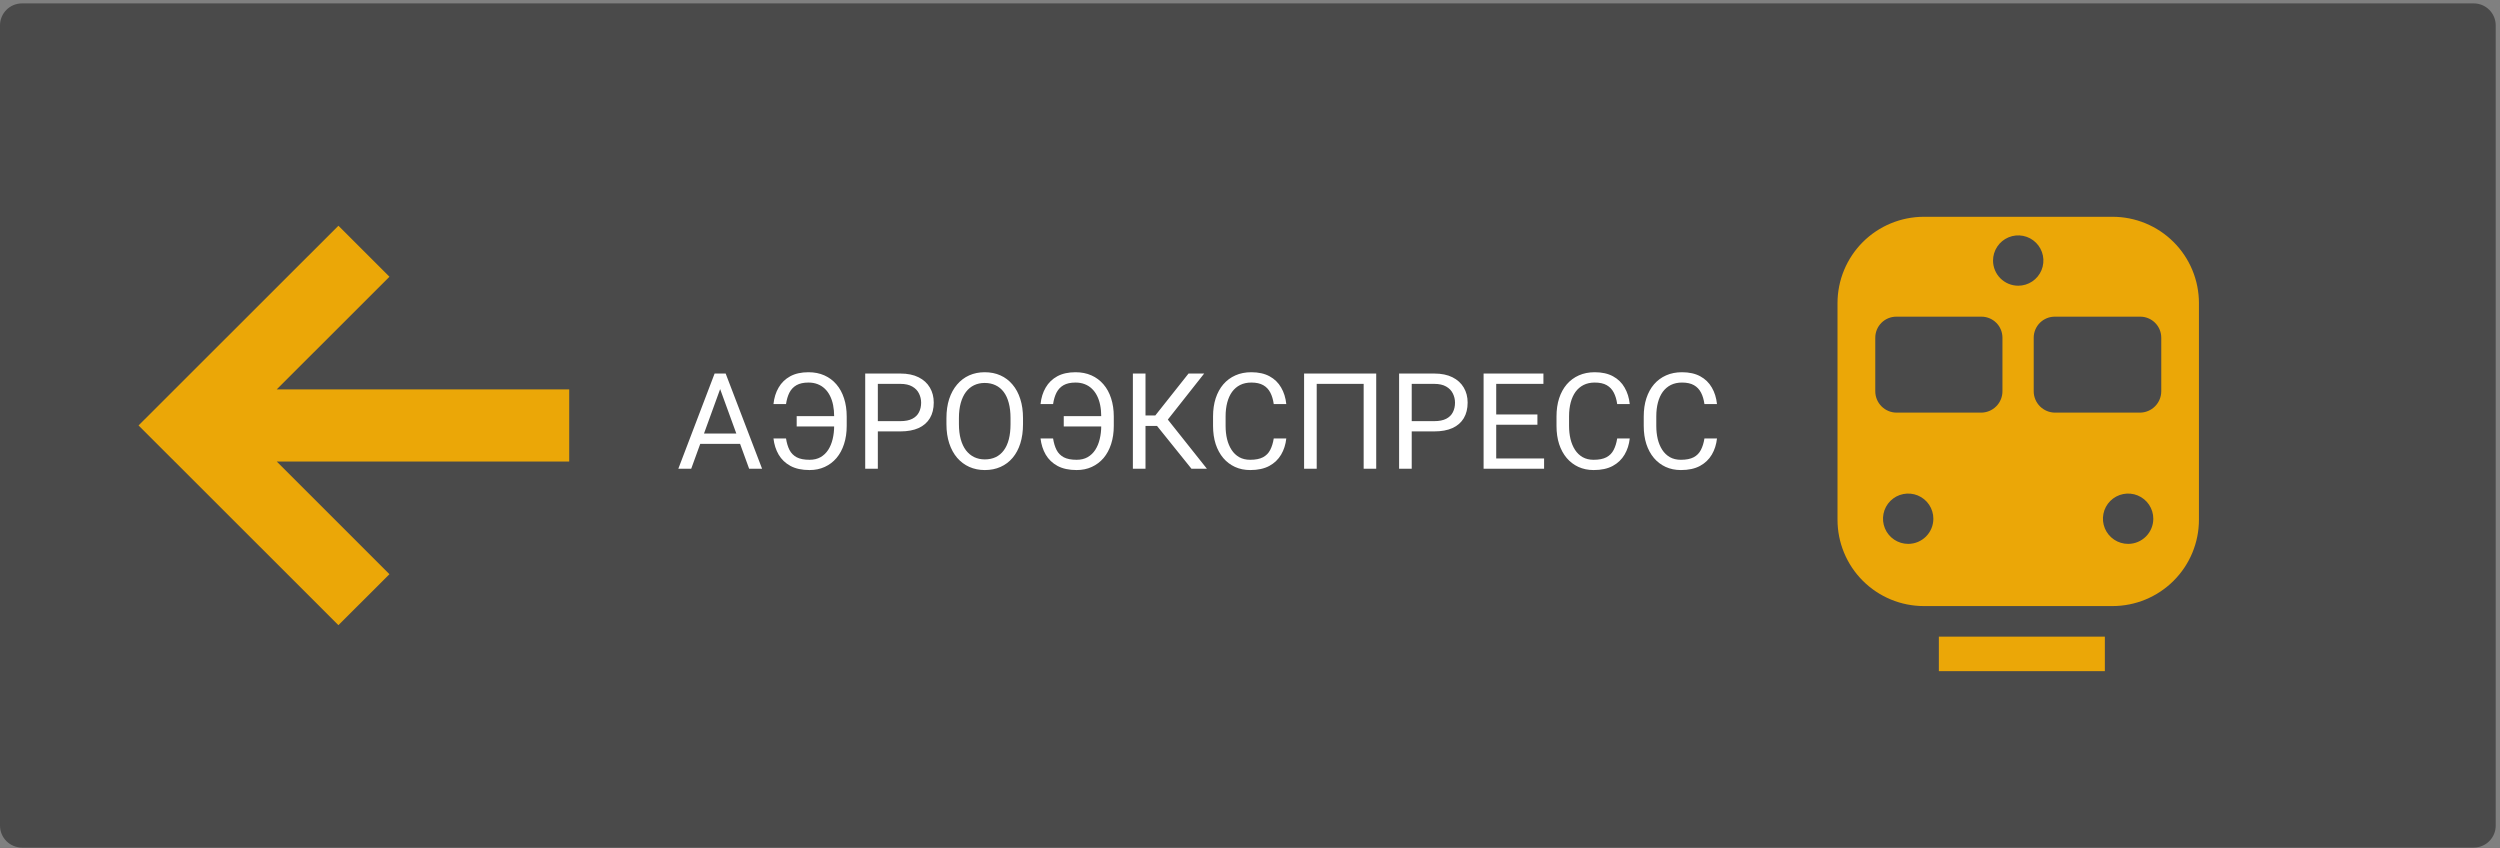 <svg width="224" height="76" viewBox="0 0 224 76" fill="none" xmlns="http://www.w3.org/2000/svg">
<rect x="0" y="0" width="224" height="76" fill="#808080" stroke="none"/>
<path d="M221.645 0.305H1.971C0.882 0.305 0 1.186 0 2.274V73.973C0 75.061 0.882 75.943 1.971 75.943H221.645C222.734 75.943 223.616 75.061 223.616 73.973V2.274C223.616 1.186 222.734 0.305 221.645 0.305Z" fill="#4A4A4A"/>
<path d="M64.756 34.225L61.932 42H60.777L64.029 33.469H64.773L64.756 34.225ZM67.123 42L64.293 34.225L64.275 33.469H65.019L68.283 42H67.123ZM66.977 38.842V39.768H62.184V38.842H66.977ZM74.881 37.283V38.209H71.383V37.283H74.881ZM69.303 39.287H70.428C70.49 39.69 70.594 40.033 70.738 40.318C70.887 40.603 71.103 40.822 71.389 40.975C71.674 41.123 72.057 41.197 72.537 41.197C72.916 41.197 73.244 41.119 73.522 40.963C73.799 40.803 74.027 40.584 74.207 40.307C74.387 40.029 74.519 39.707 74.606 39.34C74.695 38.973 74.74 38.58 74.74 38.162V37.307C74.74 36.943 74.709 36.607 74.647 36.299C74.584 35.986 74.49 35.707 74.365 35.461C74.24 35.211 74.084 34.998 73.897 34.822C73.713 34.647 73.498 34.512 73.252 34.418C73.01 34.324 72.738 34.277 72.438 34.277C72 34.277 71.643 34.355 71.365 34.512C71.092 34.668 70.881 34.891 70.732 35.18C70.588 35.465 70.486 35.807 70.428 36.205H69.303C69.361 35.643 69.516 35.148 69.766 34.723C70.016 34.293 70.361 33.957 70.803 33.715C71.248 33.473 71.793 33.352 72.438 33.352C72.965 33.352 73.439 33.445 73.861 33.633C74.283 33.82 74.643 34.088 74.939 34.435C75.24 34.783 75.469 35.201 75.625 35.69C75.785 36.178 75.865 36.721 75.865 37.318V38.162C75.865 38.76 75.785 39.303 75.625 39.791C75.469 40.275 75.244 40.691 74.951 41.039C74.658 41.383 74.307 41.648 73.897 41.836C73.49 42.023 73.037 42.117 72.537 42.117C71.853 42.117 71.283 41.994 70.826 41.748C70.369 41.498 70.016 41.16 69.766 40.734C69.519 40.309 69.365 39.826 69.303 39.287ZM80.67 38.654H78.391V37.734H80.67C81.111 37.734 81.469 37.664 81.742 37.523C82.016 37.383 82.215 37.188 82.34 36.938C82.469 36.688 82.533 36.402 82.533 36.082C82.533 35.789 82.469 35.514 82.34 35.256C82.215 34.998 82.016 34.791 81.742 34.635C81.469 34.475 81.111 34.395 80.67 34.395H78.654V42H77.523V33.469H80.67C81.314 33.469 81.859 33.58 82.305 33.803C82.75 34.025 83.088 34.334 83.318 34.728C83.549 35.119 83.664 35.566 83.664 36.07C83.664 36.617 83.549 37.084 83.318 37.471C83.088 37.857 82.75 38.152 82.305 38.355C81.859 38.555 81.314 38.654 80.67 38.654ZM91.662 37.465V38.004C91.662 38.645 91.582 39.219 91.422 39.727C91.262 40.234 91.031 40.666 90.731 41.022C90.43 41.377 90.068 41.648 89.647 41.836C89.228 42.023 88.76 42.117 88.24 42.117C87.736 42.117 87.273 42.023 86.852 41.836C86.434 41.648 86.07 41.377 85.762 41.022C85.457 40.666 85.221 40.234 85.053 39.727C84.885 39.219 84.801 38.645 84.801 38.004V37.465C84.801 36.824 84.883 36.252 85.047 35.748C85.215 35.24 85.451 34.809 85.756 34.453C86.061 34.094 86.422 33.82 86.84 33.633C87.262 33.445 87.725 33.352 88.228 33.352C88.748 33.352 89.217 33.445 89.635 33.633C90.057 33.82 90.418 34.094 90.719 34.453C91.023 34.809 91.256 35.24 91.416 35.748C91.58 36.252 91.662 36.824 91.662 37.465ZM90.543 38.004V37.453C90.543 36.945 90.49 36.496 90.385 36.105C90.283 35.715 90.133 35.387 89.934 35.121C89.734 34.855 89.49 34.654 89.201 34.518C88.916 34.381 88.592 34.312 88.228 34.312C87.877 34.312 87.559 34.381 87.273 34.518C86.992 34.654 86.75 34.855 86.547 35.121C86.348 35.387 86.193 35.715 86.084 36.105C85.975 36.496 85.92 36.945 85.92 37.453V38.004C85.92 38.516 85.975 38.969 86.084 39.363C86.193 39.754 86.35 40.084 86.553 40.353C86.76 40.619 87.004 40.82 87.285 40.957C87.57 41.094 87.889 41.162 88.24 41.162C88.607 41.162 88.934 41.094 89.219 40.957C89.504 40.82 89.744 40.619 89.939 40.353C90.139 40.084 90.289 39.754 90.391 39.363C90.492 38.969 90.543 38.516 90.543 38.004ZM98.811 37.283V38.209H95.312V37.283H98.811ZM93.232 39.287H94.357C94.42 39.69 94.523 40.033 94.668 40.318C94.816 40.603 95.033 40.822 95.318 40.975C95.603 41.123 95.986 41.197 96.467 41.197C96.846 41.197 97.174 41.119 97.451 40.963C97.728 40.803 97.957 40.584 98.137 40.307C98.316 40.029 98.449 39.707 98.535 39.34C98.625 38.973 98.67 38.58 98.67 38.162V37.307C98.67 36.943 98.639 36.607 98.576 36.299C98.514 35.986 98.42 35.707 98.295 35.461C98.17 35.211 98.014 34.998 97.826 34.822C97.643 34.647 97.428 34.512 97.182 34.418C96.939 34.324 96.668 34.277 96.367 34.277C95.93 34.277 95.572 34.355 95.295 34.512C95.022 34.668 94.811 34.891 94.662 35.18C94.518 35.465 94.416 35.807 94.357 36.205H93.232C93.291 35.643 93.445 35.148 93.695 34.723C93.945 34.293 94.291 33.957 94.732 33.715C95.178 33.473 95.723 33.352 96.367 33.352C96.894 33.352 97.369 33.445 97.791 33.633C98.213 33.82 98.572 34.088 98.869 34.435C99.17 34.783 99.398 35.201 99.555 35.69C99.715 36.178 99.795 36.721 99.795 37.318V38.162C99.795 38.76 99.715 39.303 99.555 39.791C99.398 40.275 99.174 40.691 98.881 41.039C98.588 41.383 98.236 41.648 97.826 41.836C97.42 42.023 96.967 42.117 96.467 42.117C95.783 42.117 95.213 41.994 94.756 41.748C94.299 41.498 93.945 41.16 93.695 40.734C93.449 40.309 93.295 39.826 93.232 39.287ZM102.637 33.469V42H101.506V33.469H102.637ZM107.893 33.469L104.189 38.162H102.186L102.01 37.225H103.516L106.492 33.469H107.893ZM106.756 42L103.551 38.016L104.184 37.025L108.139 42H106.756ZM114.127 39.287H115.252C115.193 39.826 115.039 40.309 114.789 40.734C114.539 41.16 114.186 41.498 113.729 41.748C113.271 41.994 112.701 42.117 112.018 42.117C111.518 42.117 111.062 42.023 110.652 41.836C110.246 41.648 109.896 41.383 109.604 41.039C109.311 40.691 109.084 40.275 108.924 39.791C108.768 39.303 108.689 38.76 108.689 38.162V37.312C108.689 36.715 108.768 36.174 108.924 35.69C109.084 35.201 109.312 34.783 109.609 34.435C109.91 34.088 110.271 33.82 110.693 33.633C111.115 33.445 111.59 33.352 112.117 33.352C112.762 33.352 113.307 33.473 113.752 33.715C114.197 33.957 114.543 34.293 114.789 34.723C115.039 35.148 115.193 35.643 115.252 36.205H114.127C114.072 35.807 113.971 35.465 113.822 35.18C113.674 34.891 113.463 34.668 113.189 34.512C112.916 34.355 112.559 34.277 112.117 34.277C111.738 34.277 111.404 34.35 111.115 34.494C110.83 34.639 110.59 34.844 110.395 35.109C110.203 35.375 110.059 35.693 109.961 36.065C109.863 36.435 109.814 36.848 109.814 37.301V38.162C109.814 38.58 109.857 38.973 109.943 39.34C110.033 39.707 110.168 40.029 110.348 40.307C110.527 40.584 110.756 40.803 111.033 40.963C111.311 41.119 111.639 41.197 112.018 41.197C112.498 41.197 112.881 41.121 113.166 40.969C113.451 40.816 113.666 40.598 113.811 40.312C113.959 40.027 114.064 39.685 114.127 39.287ZM123.309 33.469V42H122.184V34.395H117.977V42H116.846V33.469H123.309ZM128.506 38.654H126.227V37.734H128.506C128.947 37.734 129.305 37.664 129.578 37.523C129.852 37.383 130.051 37.188 130.176 36.938C130.305 36.688 130.369 36.402 130.369 36.082C130.369 35.789 130.305 35.514 130.176 35.256C130.051 34.998 129.852 34.791 129.578 34.635C129.305 34.475 128.947 34.395 128.506 34.395H126.49V42H125.359V33.469H128.506C129.15 33.469 129.695 33.58 130.141 33.803C130.586 34.025 130.924 34.334 131.154 34.728C131.385 35.119 131.5 35.566 131.5 36.07C131.5 36.617 131.385 37.084 131.154 37.471C130.924 37.857 130.586 38.152 130.141 38.355C129.695 38.555 129.15 38.654 128.506 38.654ZM138.35 41.08V42H133.832V41.08H138.35ZM134.061 33.469V42H132.93V33.469H134.061ZM137.752 37.137V38.057H133.832V37.137H137.752ZM138.291 33.469V34.395H133.832V33.469H138.291ZM144.9 39.287H146.025C145.967 39.826 145.812 40.309 145.562 40.734C145.312 41.16 144.959 41.498 144.502 41.748C144.045 41.994 143.475 42.117 142.791 42.117C142.291 42.117 141.836 42.023 141.426 41.836C141.02 41.648 140.67 41.383 140.377 41.039C140.084 40.691 139.857 40.275 139.697 39.791C139.541 39.303 139.463 38.76 139.463 38.162V37.312C139.463 36.715 139.541 36.174 139.697 35.69C139.857 35.201 140.086 34.783 140.383 34.435C140.684 34.088 141.045 33.82 141.467 33.633C141.889 33.445 142.363 33.352 142.891 33.352C143.535 33.352 144.08 33.473 144.525 33.715C144.971 33.957 145.316 34.293 145.562 34.723C145.812 35.148 145.967 35.643 146.025 36.205H144.9C144.846 35.807 144.744 35.465 144.596 35.18C144.447 34.891 144.236 34.668 143.963 34.512C143.689 34.355 143.332 34.277 142.891 34.277C142.512 34.277 142.178 34.35 141.889 34.494C141.604 34.639 141.363 34.844 141.168 35.109C140.977 35.375 140.832 35.693 140.734 36.065C140.637 36.435 140.588 36.848 140.588 37.301V38.162C140.588 38.58 140.631 38.973 140.717 39.34C140.807 39.707 140.941 40.029 141.121 40.307C141.301 40.584 141.529 40.803 141.807 40.963C142.084 41.119 142.412 41.197 142.791 41.197C143.271 41.197 143.654 41.121 143.939 40.969C144.225 40.816 144.439 40.598 144.584 40.312C144.732 40.027 144.838 39.685 144.9 39.287ZM152.717 39.287H153.842C153.783 39.826 153.629 40.309 153.379 40.734C153.129 41.16 152.775 41.498 152.318 41.748C151.861 41.994 151.291 42.117 150.607 42.117C150.107 42.117 149.652 42.023 149.242 41.836C148.836 41.648 148.486 41.383 148.193 41.039C147.9 40.691 147.674 40.275 147.514 39.791C147.357 39.303 147.279 38.76 147.279 38.162V37.312C147.279 36.715 147.357 36.174 147.514 35.69C147.674 35.201 147.902 34.783 148.199 34.435C148.5 34.088 148.861 33.82 149.283 33.633C149.705 33.445 150.18 33.352 150.707 33.352C151.352 33.352 151.896 33.473 152.342 33.715C152.787 33.957 153.133 34.293 153.379 34.723C153.629 35.148 153.783 35.643 153.842 36.205H152.717C152.662 35.807 152.561 35.465 152.412 35.18C152.264 34.891 152.053 34.668 151.779 34.512C151.506 34.355 151.148 34.277 150.707 34.277C150.328 34.277 149.994 34.35 149.705 34.494C149.42 34.639 149.18 34.844 148.984 35.109C148.793 35.375 148.648 35.693 148.551 36.065C148.453 36.435 148.404 36.848 148.404 37.301V38.162C148.404 38.58 148.447 38.973 148.533 39.34C148.623 39.707 148.758 40.029 148.938 40.307C149.117 40.584 149.346 40.803 149.623 40.963C149.9 41.119 150.229 41.197 150.607 41.197C151.088 41.197 151.471 41.121 151.756 40.969C152.041 40.816 152.256 40.598 152.4 40.312C152.549 40.027 152.654 39.685 152.717 39.287Z" fill="white"/>
<path d="M189.279 19.424H172.382C171.366 19.424 170.359 19.624 169.42 20.013C168.48 20.401 167.627 20.971 166.908 21.689C166.189 22.408 165.619 23.261 165.23 24.199C164.841 25.137 164.641 26.143 164.641 27.159V46.564C164.64 47.58 164.84 48.587 165.229 49.526C165.617 50.465 166.188 51.318 166.907 52.037C167.625 52.755 168.479 53.325 169.419 53.715C170.358 54.103 171.365 54.304 172.382 54.304H189.279C191.333 54.304 193.303 53.488 194.756 52.037C196.209 50.585 197.025 48.617 197.025 46.564V27.159C197.025 26.143 196.824 25.137 196.435 24.198C196.046 23.259 195.475 22.406 194.756 21.688C194.037 20.97 193.183 20.4 192.243 20.011C191.303 19.623 190.296 19.423 189.279 19.424ZM170.973 48.732C170.527 48.732 170.091 48.6 169.72 48.352C169.348 48.105 169.059 47.752 168.889 47.341C168.718 46.929 168.673 46.475 168.76 46.038C168.847 45.601 169.062 45.199 169.378 44.884C169.693 44.568 170.095 44.354 170.533 44.267C170.971 44.18 171.424 44.224 171.837 44.395C172.249 44.566 172.601 44.855 172.849 45.225C173.097 45.596 173.229 46.032 173.229 46.478C173.229 46.774 173.171 47.067 173.058 47.341C172.944 47.614 172.778 47.863 172.569 48.072C172.359 48.281 172.11 48.447 171.837 48.561C171.563 48.674 171.269 48.732 170.973 48.732ZM179.419 35.059C179.419 35.566 179.218 36.053 178.858 36.411C178.499 36.77 178.012 36.972 177.504 36.972H169.94C169.432 36.972 168.945 36.77 168.586 36.411C168.227 36.053 168.025 35.566 168.025 35.059V30.256C168.025 29.756 168.224 29.277 168.577 28.924C168.931 28.571 169.41 28.373 169.91 28.373H177.535C178.035 28.373 178.514 28.571 178.867 28.924C179.221 29.277 179.419 29.756 179.419 30.256V35.059ZM178.576 23.346C178.576 22.9 178.709 22.464 178.957 22.093C179.205 21.722 179.557 21.433 179.969 21.263C180.382 21.092 180.835 21.047 181.273 21.134C181.711 21.221 182.113 21.436 182.428 21.751C182.744 22.067 182.959 22.468 183.046 22.906C183.133 23.343 183.088 23.796 182.917 24.208C182.747 24.62 182.457 24.972 182.086 25.22C181.715 25.468 181.279 25.6 180.833 25.6C180.234 25.6 179.66 25.362 179.237 24.94C178.814 24.517 178.576 23.943 178.576 23.346ZM190.679 48.732C190.233 48.732 189.797 48.6 189.426 48.352C189.055 48.105 188.766 47.752 188.595 47.341C188.424 46.929 188.379 46.475 188.466 46.038C188.553 45.601 188.768 45.199 189.084 44.884C189.399 44.568 189.802 44.354 190.239 44.267C190.677 44.18 191.131 44.224 191.543 44.395C191.955 44.566 192.308 44.855 192.556 45.225C192.803 45.596 192.936 46.032 192.936 46.478C192.936 47.074 192.7 47.645 192.279 48.067C191.859 48.49 191.289 48.729 190.692 48.732H190.679ZM193.649 35.059C193.648 35.566 193.445 36.053 193.085 36.412C192.726 36.77 192.238 36.972 191.73 36.972H184.139C183.631 36.972 183.144 36.77 182.784 36.412C182.424 36.053 182.221 35.566 182.22 35.059V30.256C182.221 30.006 182.271 29.758 182.368 29.528C182.465 29.297 182.607 29.088 182.786 28.913C182.964 28.738 183.176 28.6 183.408 28.507C183.641 28.414 183.889 28.369 184.139 28.373H191.76C192.008 28.372 192.253 28.42 192.483 28.515C192.712 28.609 192.92 28.748 193.095 28.923C193.271 29.098 193.41 29.305 193.505 29.534C193.6 29.763 193.649 30.008 193.649 30.256V35.059Z" fill="#EBA707"/>
<path d="M188.595 57.043H173.722V60.135H188.595V57.043Z" fill="#EBA707"/>
<path d="M51.001 34.889H24.794L34.895 24.796L30.322 20.227L12.414 38.12L30.322 56.014L34.895 51.448L24.794 41.351H51.001V34.889Z" fill="#EBA707"/>
</svg>
